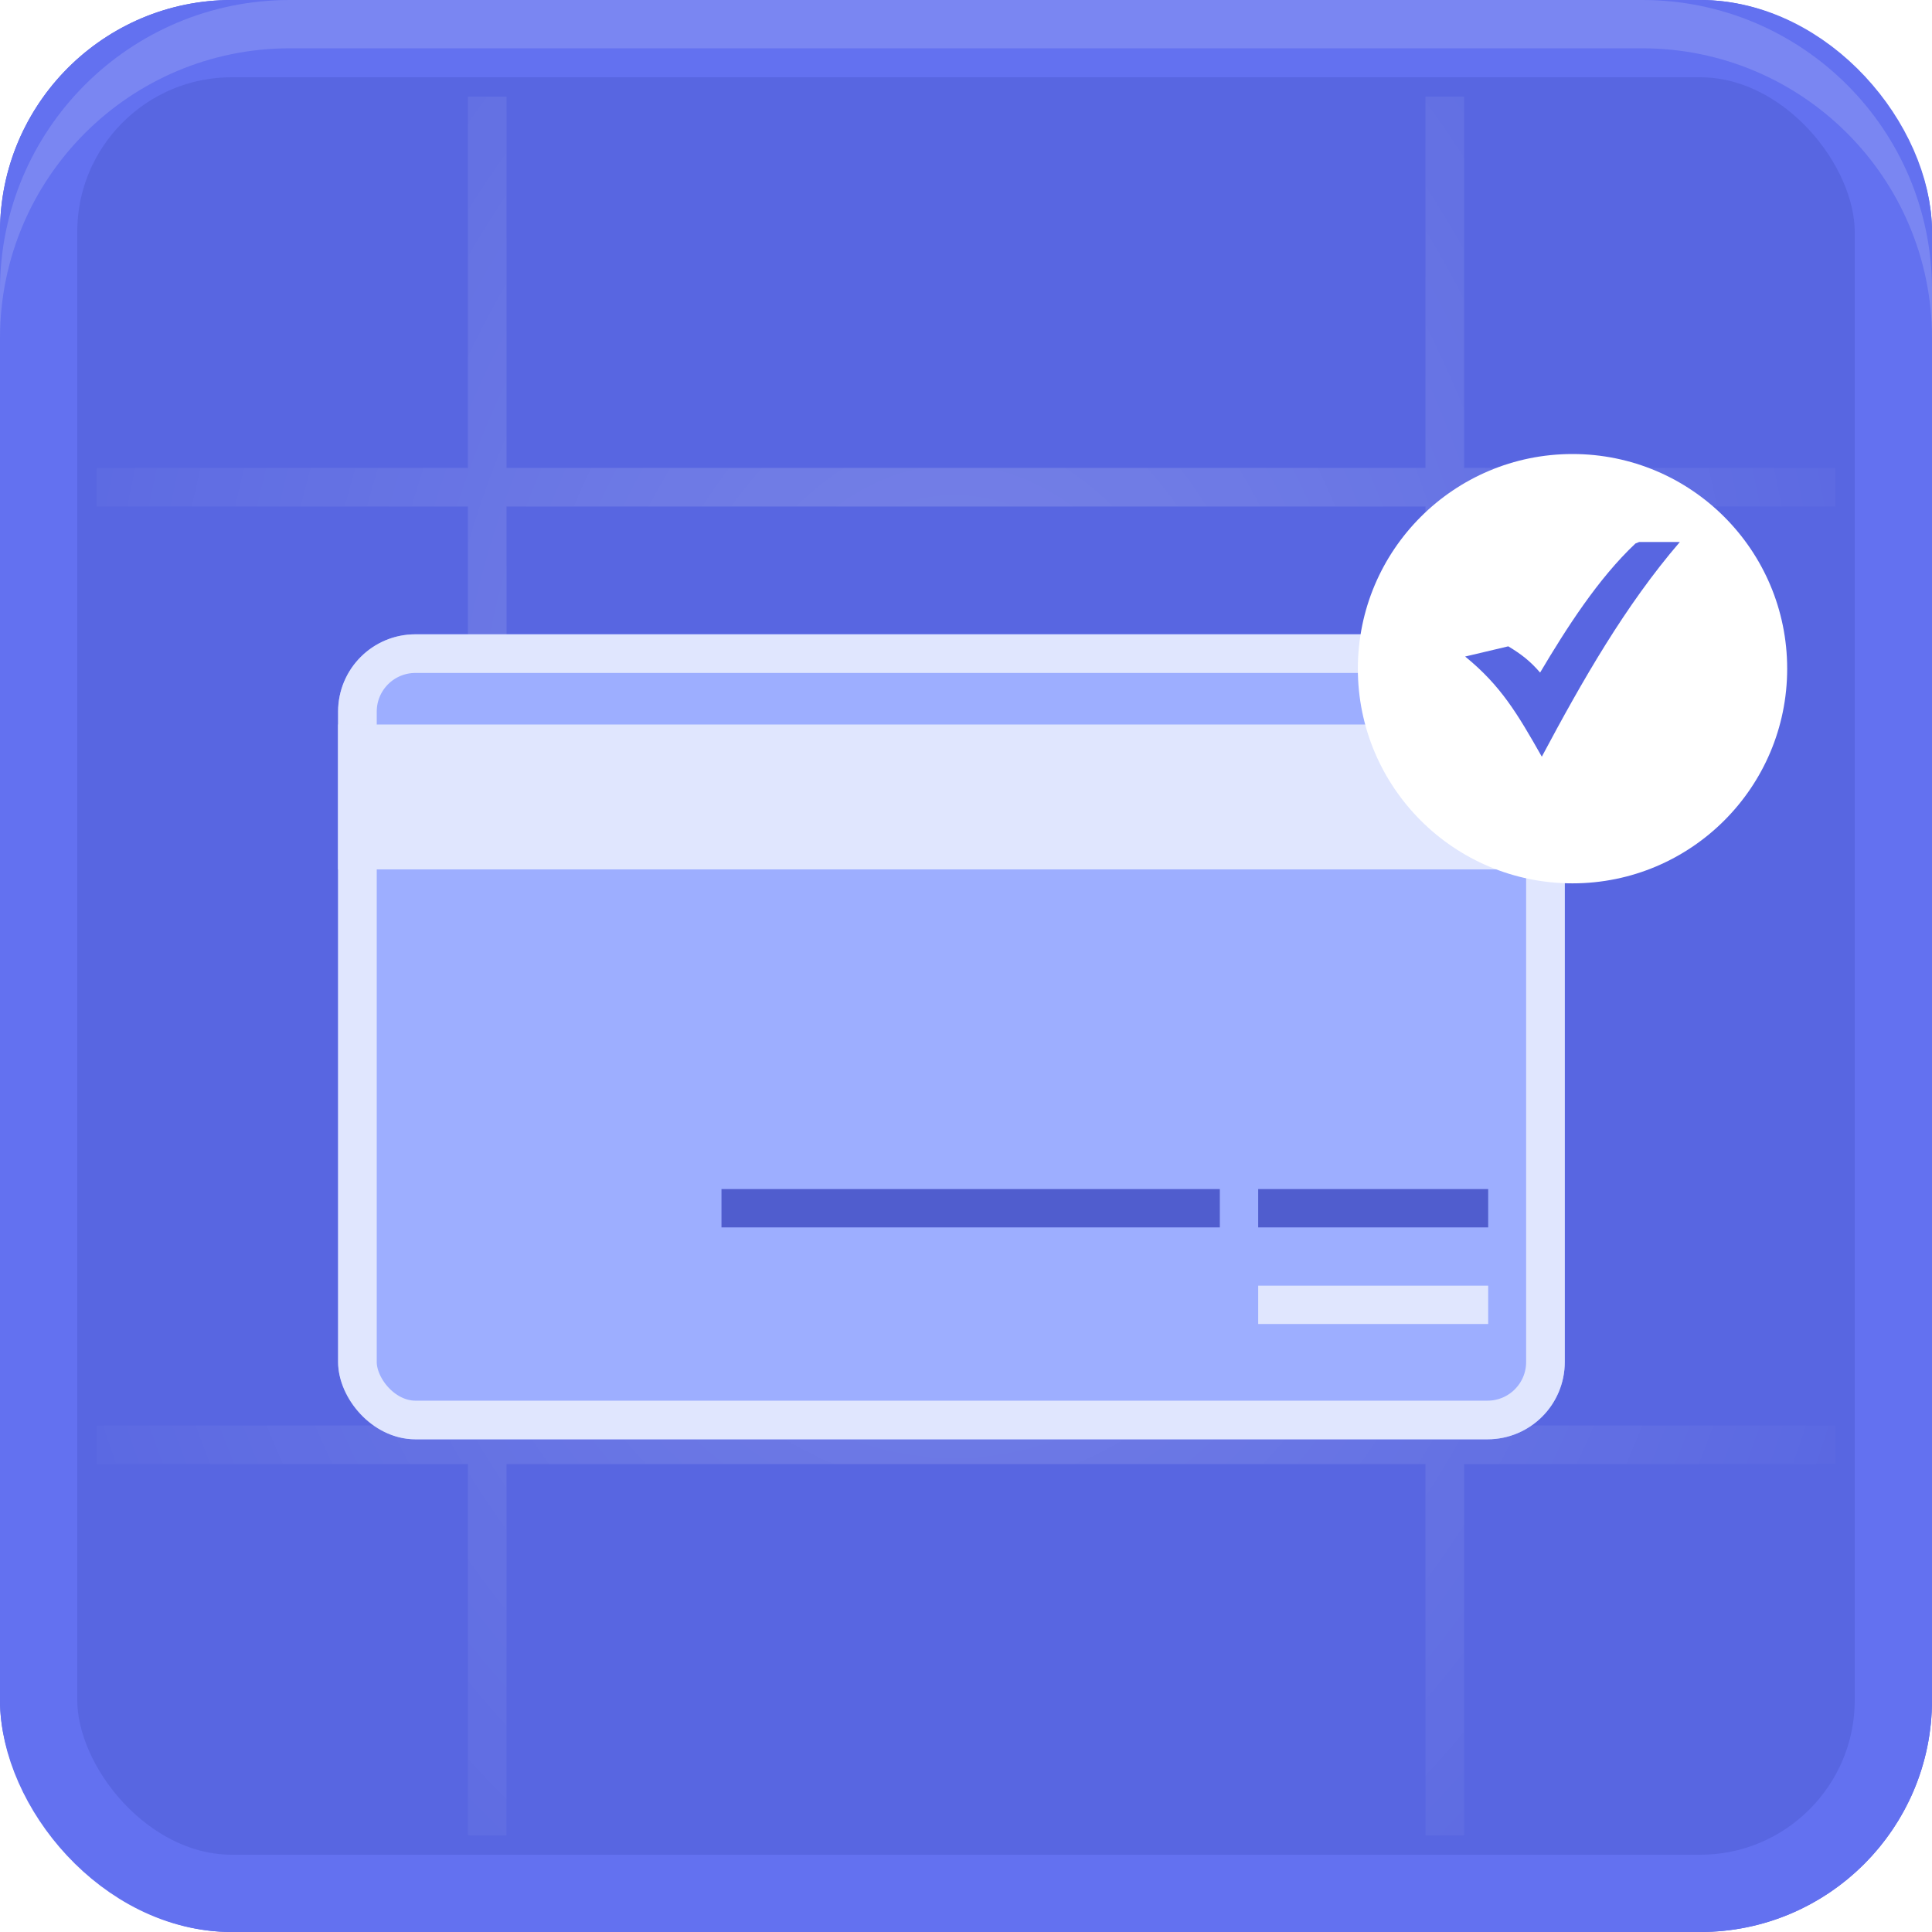 <svg width="50" height="50" viewBox="0 0 50 50" fill="none" xmlns="http://www.w3.org/2000/svg">
<g filter="url(#filter0_ii_258_35459)">
<rect width="50" height="50" rx="6" fill="#5866E1"/>
</g>
<path opacity="0.2" d="M2.5 12.609H47.5M2.5 37.391H47.5M37.391 2.5L37.391 47.5M12.609 2.5L12.609 47.5" stroke="url(#paint0_radial_258_35459)"/>
<rect x="1" y="1" width="48" height="48" rx="5" stroke="#6371F0" stroke-width="2"/>
<path opacity="0.15" d="M7.5 0C3.358 0 0 3.358 0 7.5V8.75C0 4.608 3.358 1.25 7.5 1.25H42.5C46.642 1.25 50 4.608 50 8.75V7.5C50 3.358 46.642 0 42.5 0H7.5Z" fill="white"/>
<g filter="url(#filter1_d_258_35459)">
<rect x="8.75" y="15.416" width="31.746" height="20.833" rx="2" fill="#9DAEFF"/>
<rect x="9.25" y="15.916" width="30.746" height="19.833" rx="1.5" stroke="#E0E6FE"/>
</g>
<rect x="8.75" y="18.75" width="31.25" height="3.75" fill="#E0E6FE"/>
<rect x="32.562" y="33.273" width="5.952" height="0.992" fill="#E0E6FE"/>
<rect x="32.562" y="30.773" width="5.952" height="0.992" fill="#505DCE"/>
<rect x="18.672" y="30.773" width="12.897" height="0.992" fill="#505DCE"/>
<g filter="url(#filter2_d_258_35459)">
<path fill-rule="evenodd" clip-rule="evenodd" d="M40.696 11.25C37.628 11.25 35.141 13.737 35.141 16.806C35.141 19.874 37.628 22.361 40.696 22.361C43.764 22.361 46.252 19.874 46.252 16.806C46.252 13.737 43.764 11.25 40.696 11.25Z" fill="white"/>
</g>
<path d="M39.034 16.727C39.373 16.932 39.594 17.102 39.858 17.406C40.54 16.256 41.363 14.97 42.326 14.065L42.42 14.027H43.474C42.061 15.671 40.958 17.601 39.902 19.583C39.267 18.463 38.84 17.742 37.918 16.991L39.034 16.727Z" fill="#5866E1"/>
<defs>
<filter id="filter0_ii_258_35459" x="0" y="0" width="50" height="50" filterUnits="userSpaceOnUse" color-interpolation-filters="sRGB">
<feFlood flood-opacity="0" result="BackgroundImageFix"/>
<feBlend mode="normal" in="SourceGraphic" in2="BackgroundImageFix" result="shape"/>
<feColorMatrix in="SourceAlpha" type="matrix" values="0 0 0 0 0 0 0 0 0 0 0 0 0 0 0 0 0 0 127 0" result="hardAlpha"/>
<feMorphology radius="2" operator="erode" in="SourceAlpha" result="effect1_innerShadow_258_35459"/>
<feOffset/>
<feGaussianBlur stdDeviation="1.5"/>
<feComposite in2="hardAlpha" operator="arithmetic" k2="-1" k3="1"/>
<feColorMatrix type="matrix" values="0 0 0 0 0 0 0 0 0 0 0 0 0 0 0 0 0 0 0.2 0"/>
<feBlend mode="normal" in2="shape" result="effect1_innerShadow_258_35459"/>
<feColorMatrix in="SourceAlpha" type="matrix" values="0 0 0 0 0 0 0 0 0 0 0 0 0 0 0 0 0 0 127 0" result="hardAlpha"/>
<feMorphology radius="3" operator="erode" in="SourceAlpha" result="effect2_innerShadow_258_35459"/>
<feOffset/>
<feGaussianBlur stdDeviation="1"/>
<feComposite in2="hardAlpha" operator="arithmetic" k2="-1" k3="1"/>
<feColorMatrix type="matrix" values="0 0 0 0 0 0 0 0 0 0 0 0 0 0 0 0 0 0 0.03 0"/>
<feBlend mode="normal" in2="effect1_innerShadow_258_35459" result="effect2_innerShadow_258_35459"/>
</filter>
<filter id="filter1_d_258_35459" x="6.75" y="14.416" width="35.746" height="24.834" filterUnits="userSpaceOnUse" color-interpolation-filters="sRGB">
<feFlood flood-opacity="0" result="BackgroundImageFix"/>
<feColorMatrix in="SourceAlpha" type="matrix" values="0 0 0 0 0 0 0 0 0 0 0 0 0 0 0 0 0 0 127 0" result="hardAlpha"/>
<feOffset dy="1"/>
<feGaussianBlur stdDeviation="1"/>
<feComposite in2="hardAlpha" operator="out"/>
<feColorMatrix type="matrix" values="0 0 0 0 0 0 0 0 0 0 0 0 0 0 0 0 0 0 0.25 0"/>
<feBlend mode="normal" in2="BackgroundImageFix" result="effect1_dropShadow_258_35459"/>
<feBlend mode="normal" in="SourceGraphic" in2="effect1_dropShadow_258_35459" result="shape"/>
</filter>
<filter id="filter2_d_258_35459" x="34.141" y="10.75" width="13.109" height="13.111" filterUnits="userSpaceOnUse" color-interpolation-filters="sRGB">
<feFlood flood-opacity="0" result="BackgroundImageFix"/>
<feColorMatrix in="SourceAlpha" type="matrix" values="0 0 0 0 0 0 0 0 0 0 0 0 0 0 0 0 0 0 127 0" result="hardAlpha"/>
<feOffset dy="0.5"/>
<feGaussianBlur stdDeviation="0.5"/>
<feComposite in2="hardAlpha" operator="out"/>
<feColorMatrix type="matrix" values="0 0 0 0 0 0 0 0 0 0 0 0 0 0 0 0 0 0 0.15 0"/>
<feBlend mode="normal" in2="BackgroundImageFix" result="effect1_dropShadow_258_35459"/>
<feBlend mode="normal" in="SourceGraphic" in2="effect1_dropShadow_258_35459" result="shape"/>
</filter>
<radialGradient id="paint0_radial_258_35459" cx="0" cy="0" r="1" gradientUnits="userSpaceOnUse" gradientTransform="translate(24.674 21.739) rotate(89.534) scale(40.137 27.575)">
<stop stop-color="white"/>
<stop offset="1" stop-color="white" stop-opacity="0"/>
</radialGradient>
</defs>
</svg>
